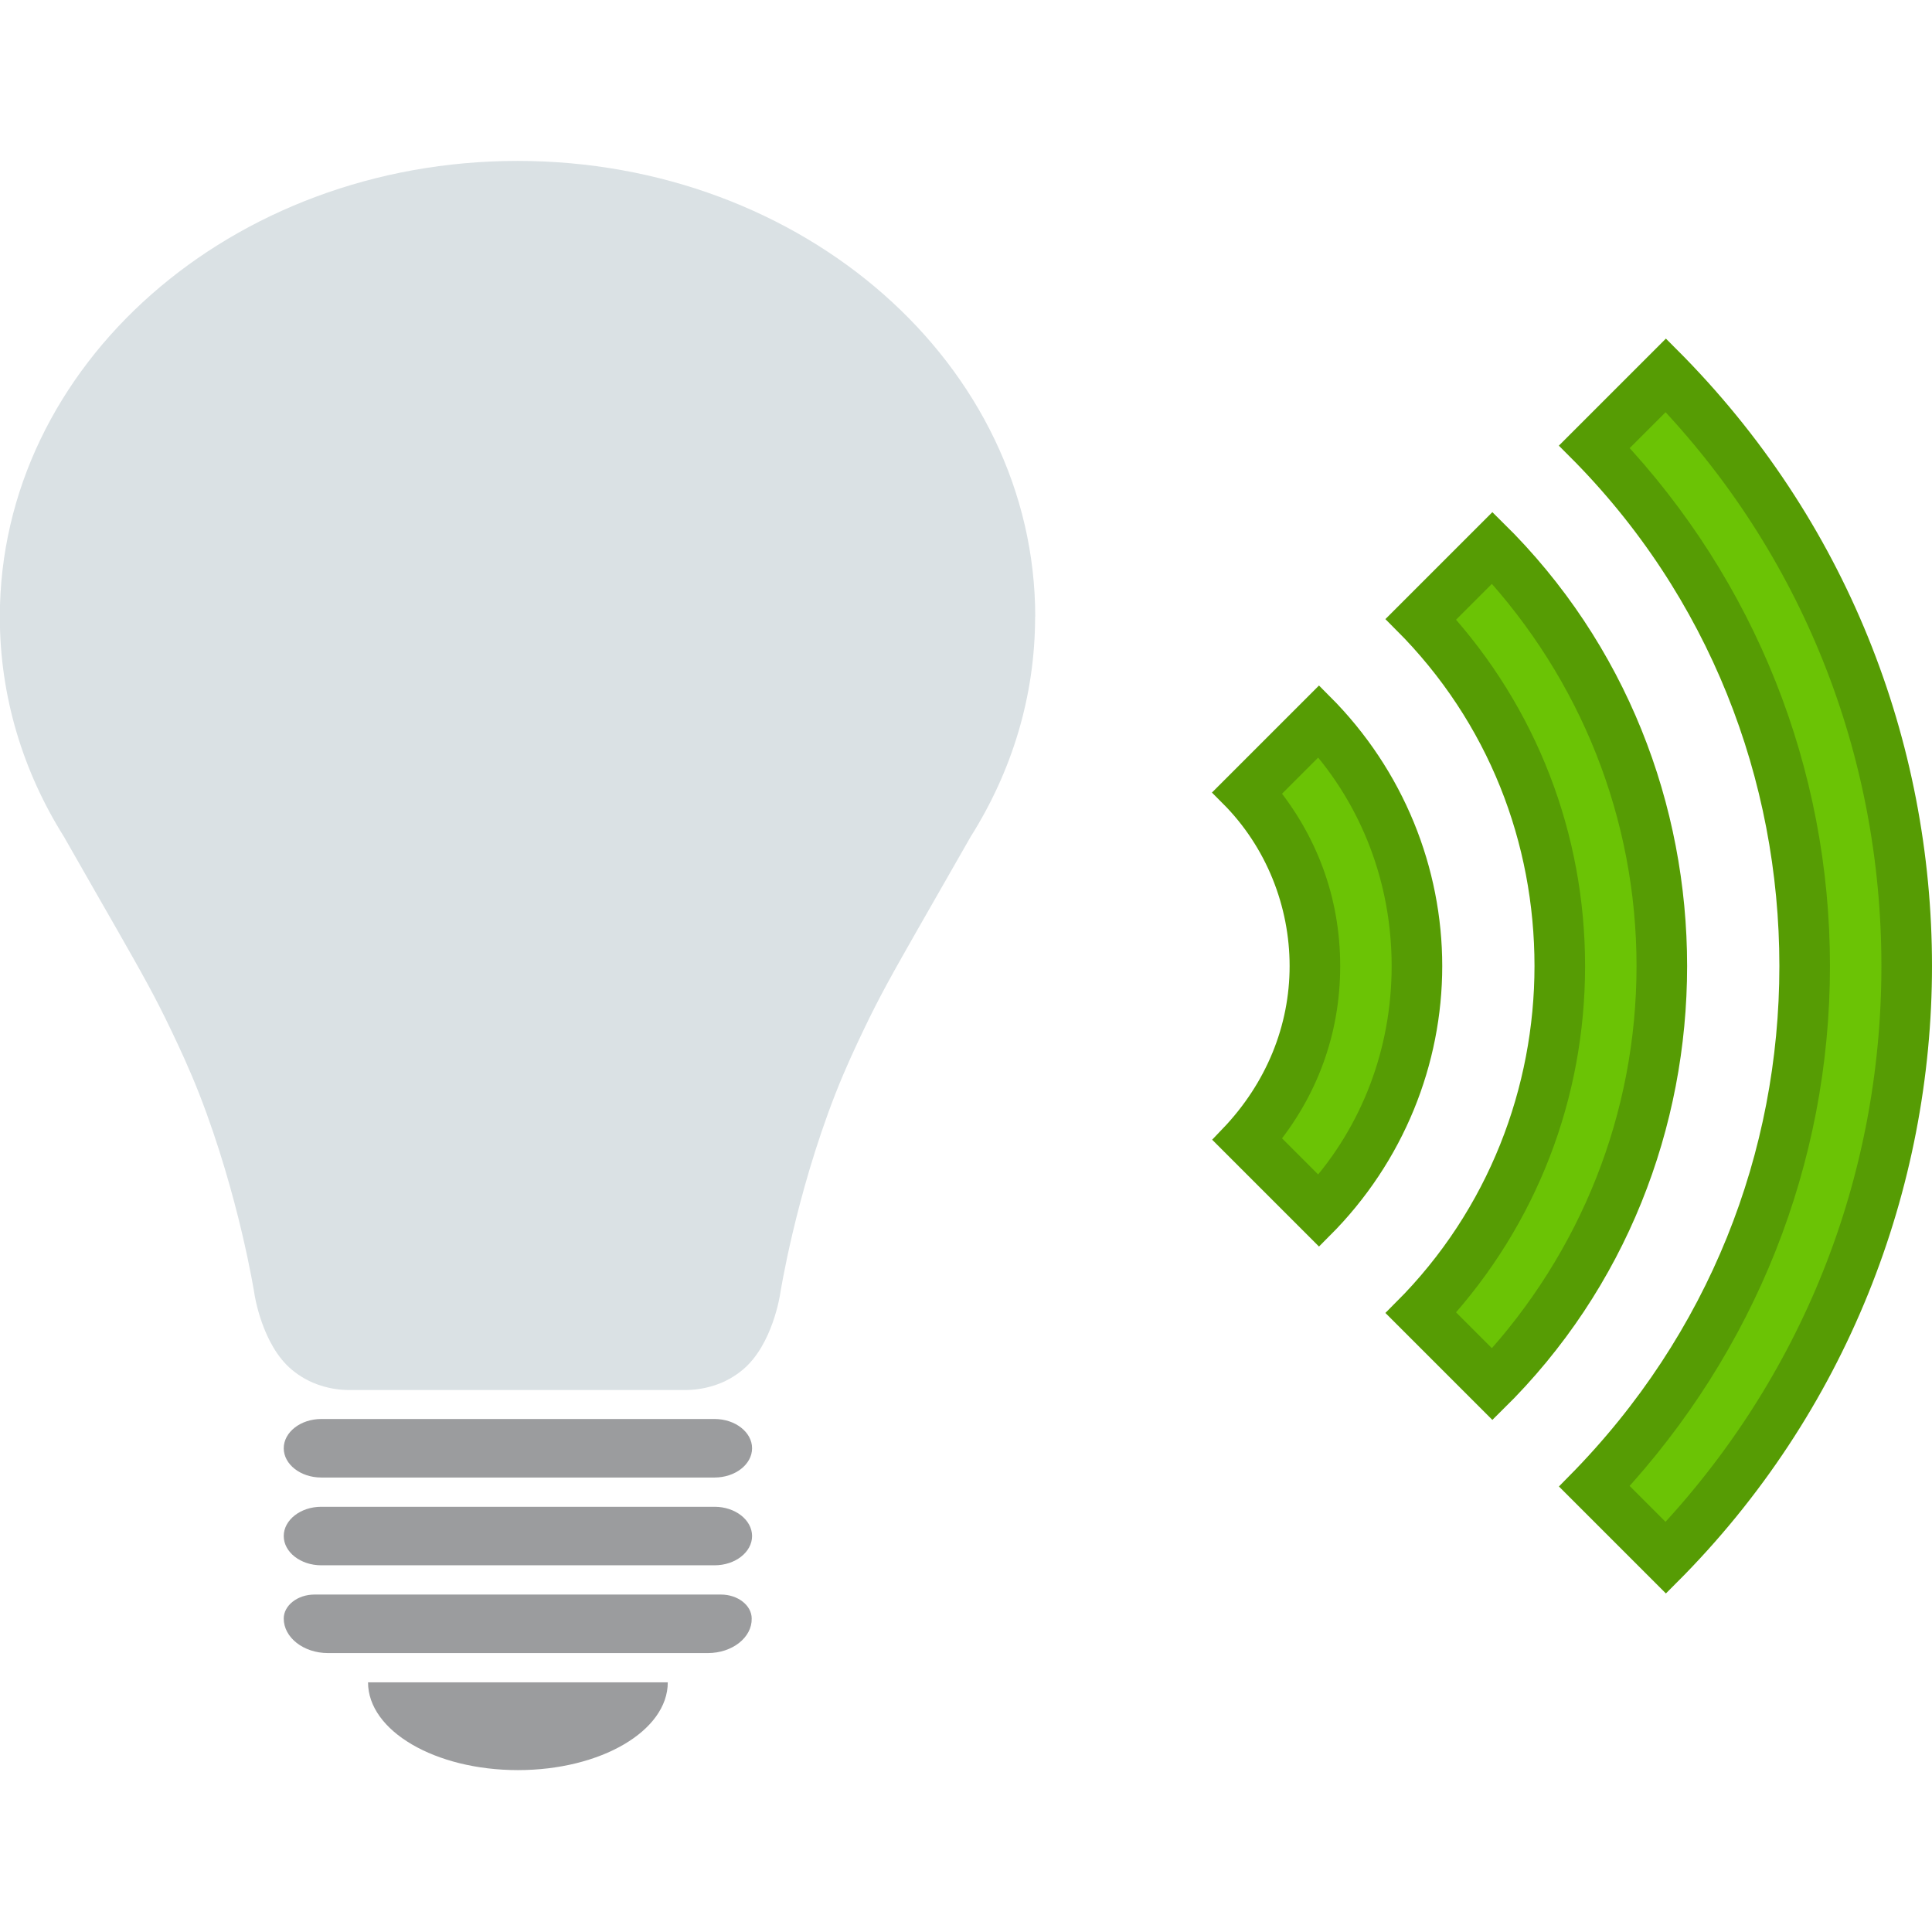 <?xml version="1.0" encoding="UTF-8" standalone="no"?>
<svg
   xmlns:dc="http://purl.org/dc/elements/1.1/"
   xmlns:cc="http://creativecommons.org/ns#"
   xmlns:rdf="http://www.w3.org/1999/02/22-rdf-syntax-ns#"
   xmlns:svg="http://www.w3.org/2000/svg"
   xmlns="http://www.w3.org/2000/svg"
   xmlns:sodipodi="http://sodipodi.sourceforge.net/DTD/sodipodi-0.dtd"
   xmlns:inkscape="http://www.inkscape.org/namespaces/inkscape"
   viewBox="0 0 64 64"
   style="enable-background:new 0 0 64 64"
   version="1.1"
   id="svg14"
   sodipodi:docname="selflightmotion-on.svg"
   inkscape:version="0.92.2 5c3e80d, 2017-08-06">
  <defs
     id="defs18" />
  <sodipodi:namedview
     pagecolor="#ffffff"
     bordercolor="#666666"
     borderopacity="1"
     objecttolerance="10"
     gridtolerance="10"
     guidetolerance="10"
     inkscape:pageopacity="0"
     inkscape:pageshadow="2"
     inkscape:window-width="1920"
     inkscape:window-height="1013"
     id="namedview16"
     showgrid="false"
     inkscape:zoom="5.6568542"
     inkscape:cx="43.657008"
     inkscape:cy="34.595547"
     inkscape:window-x="0"
     inkscape:window-y="0"
     inkscape:window-maximized="1"
     inkscape:current-layer="svg14" />
  <g
     id="g841"
     transform="matrix(1.03,0,0,1.03,-15.816,-1.485)">
    <g
       transform="matrix(1.205,0,0,0.941,-6.548,1.911)"
       id="g10"
       style="fill:#9b9c9e;fill-opacity:1">
      <path
         style="fill:#9b9c9e;fill-opacity:1"
         id="path2"
         d="m 37.25,50 h -10.5 c -0.55,0 -1,-0.45 -1,-1 0,-0.55 0.45,-1 1,-1 h 10.5 c 0.55,0 1,0.45 1,1 0,0.55 -0.45,1 -1,1"
         inkscape:connector-curvature="0" />
      <path
         style="fill:#9b9c9e;fill-opacity:1"
         id="path4"
         d="m 37.25,53 h -10.5 c -0.55,0 -1,-0.45 -1,-1 0,-0.55 0.45,-1 1,-1 h 10.5 c 0.55,0 1,0.45 1,1 0,0.55 -0.45,1 -1,1"
         inkscape:connector-curvature="0" />
      <path
         style="fill:#9b9c9e;fill-opacity:1"
         id="path6"
         d="M 37.07,56 H 26.93 c -0.65,0 -1.18,-0.53 -1.18,-1.18 0,-0.45 0.37,-0.82 0.82,-0.82 h 10.85 c 0.45,0 0.82,0.37 0.82,0.82 0.01,0.65 -0.52,1.18 -1.17,1.18"
         inkscape:connector-curvature="0" />
      <path
         style="fill:#9b9c9e;fill-opacity:1"
         id="path8"
         d="m 32,60 c 2.21,0 4,-1.34 4,-3 h -8 c 0,1.66 1.79,3 4,3"
         inkscape:connector-curvature="0" />
    </g>
    <path
       id="path12"
       style="fill:#dae1e4;stroke-width:0.99"
       d="M 48.65,21.281 C 48.65,13.177 41.199,6.617 32,6.617 c -9.199,0 -16.65,6.56 -16.65,14.664 0,2.569 0.749,4.979 2.06,7.068 0.801,1.402 1.374,2.409 1.738,3.04 0.749,1.318 1.186,2.08 1.727,3.219 0.229,0.48 0.572,1.205 0.895,2.033 1.28,3.285 1.769,6.419 1.769,6.419 0,0 0.239,1.638 1.207,2.438 0.271,0.226 0.541,0.358 0.676,0.414 0.468,0.198 0.895,0.235 1.155,0.235 0.166,0 0.333,0 0.499,0 h 4.849 0.135 4.849 c 0.166,0 0.333,0 0.499,0 0.25,0 0.687,-0.038 1.155,-0.235 0.135,-0.056 0.406,-0.188 0.676,-0.414 0.968,-0.8 1.207,-2.438 1.207,-2.438 0,0 0.489,-3.134 1.769,-6.419 0.323,-0.828 0.666,-1.553 0.895,-2.033 0.541,-1.139 0.978,-1.901 1.727,-3.219 0.364,-0.64 0.937,-1.638 1.738,-3.04 1.322,-2.099 2.071,-4.508 2.071,-7.068"
       inkscape:connector-curvature="0" />
  </g>
  <g
     id="g840"
     transform="matrix(0,0.676,-0.676,0,70.936,10.369)"
     style="fill:#6bc305;fill-opacity:1;stroke:#569c04;stroke-width:1.479;stroke-miterlimit:4;stroke-dasharray:none;stroke-opacity:1">
    <path
       id="path6-3"
       style="fill:#6bc305;fill-opacity:1;stroke:#569c04;stroke-width:1.479;stroke-miterlimit:4;stroke-dasharray:none;stroke-opacity:1"
       d="m 40.5,43.8 c -2.3,-2.1 -5.3,-3.3 -8.5,-3.3 -3.2,0 -6.2,1.2 -8.5,3.3 L 20,40.3 c 3.3,-3.1 7.5,-4.8 12,-4.8 4.5,0 8.8,1.7 12,4.8 l -3.5,3.5"
       inkscape:connector-curvature="0" />
    <path
       id="path8-6"
       d="m 32,36 c 4.2,0 8.2,1.5 11.3,4.3 l -2.8,2.8 C 38.1,41.1 35.2,40 32,40 c -3.2,0 -6.1,1.1 -8.5,3.1 L 20.7,40.3 C 23.8,37.5 27.8,36 32,36 m 0,-1 c -4.6,0 -9.2,1.8 -12.7,5.3 l 4.2,4.2 C 25.8,42.2 28.9,41 32,41 c 3.1,0 6.1,1.2 8.5,3.5 l 4.2,-4.2 C 41.2,36.8 36.6,35 32,35 Z"
       inkscape:connector-curvature="0"
       style="fill:#6bc305;fill-opacity:1;stroke:#569c04;stroke-width:1.479;stroke-miterlimit:4;stroke-dasharray:none;stroke-opacity:1" />
    <path
       id="path10"
       style="fill:#6bc305;fill-opacity:1;stroke:#569c04;stroke-width:1.479;stroke-miterlimit:4;stroke-dasharray:none;stroke-opacity:1"
       d="m 49,35.3 c -4.6,-4.4 -10.6,-6.8 -17,-6.8 -6.4,0 -12.4,2.4 -17,6.8 L 11.5,31.8 C 17,26.5 24.3,23.5 32,23.5 c 7.7,0 15,2.9 20.5,8.3 L 49,35.3"
       inkscape:connector-curvature="0" />
    <path
       id="path12-7"
       d="m 32,24 c 7.4,0 14.4,2.8 19.8,7.8 L 49,34.6 C 44.3,30.3 38.3,28 32,28 25.7,28 19.7,30.3 15,34.6 L 12.2,31.8 C 17.6,26.8 24.6,24 32,24 m 0,-1 c -7.7,0 -15.4,2.9 -21.2,8.8 L 15,36 c 4.7,-4.7 10.8,-7 17,-7 6.1,0 12.3,2.3 17,7 l 4.2,-4.2 C 47.4,25.9 39.7,23 32,23 Z"
       inkscape:connector-curvature="0"
       style="fill:#6bc305;fill-opacity:1;stroke:#569c04;stroke-width:1.479;stroke-miterlimit:4;stroke-dasharray:none;stroke-opacity:1" />
    <path
       id="path14"
       style="fill:#6bc305;fill-opacity:1;stroke:#569c04;stroke-width:1.479;stroke-miterlimit:4;stroke-dasharray:none;stroke-opacity:1"
       d="M 57.5,26.8 C 50.6,20.2 41.6,16.5 32,16.5 22.4,16.5 13.4,20.2 6.5,26.8 L 3,23.3 c 7.8,-7.6 18.1,-11.8 29,-11.8 10.9,0 21.2,4.2 29,11.8 l -3.5,3.5"
       inkscape:connector-curvature="0" />
    <path
       id="path16"
       d="m 32,12 c 10.6,0 20.6,4 28.3,11.3 l -2.8,2.8 C 50.5,19.6 41.5,16 32,16 22.5,16 13.5,19.6 6.6,26.1 L 3.8,23.3 C 11.4,16 21.4,12 32,12 m 0,-1 C 21.2,11 10.5,15.1 2.3,23.3 l 4.2,4.2 C 13.5,20.5 22.7,17 32,17 c 9.3,0 18.4,3.5 25.5,10.5 l 4.2,-4.2 C 53.5,15.1 42.7,11 32,11 Z"
       inkscape:connector-curvature="0"
       style="fill:#6bc305;fill-opacity:1;stroke:#569c04;stroke-width:1.479;stroke-miterlimit:4;stroke-dasharray:none;stroke-opacity:1" />
  </g>
</svg>
